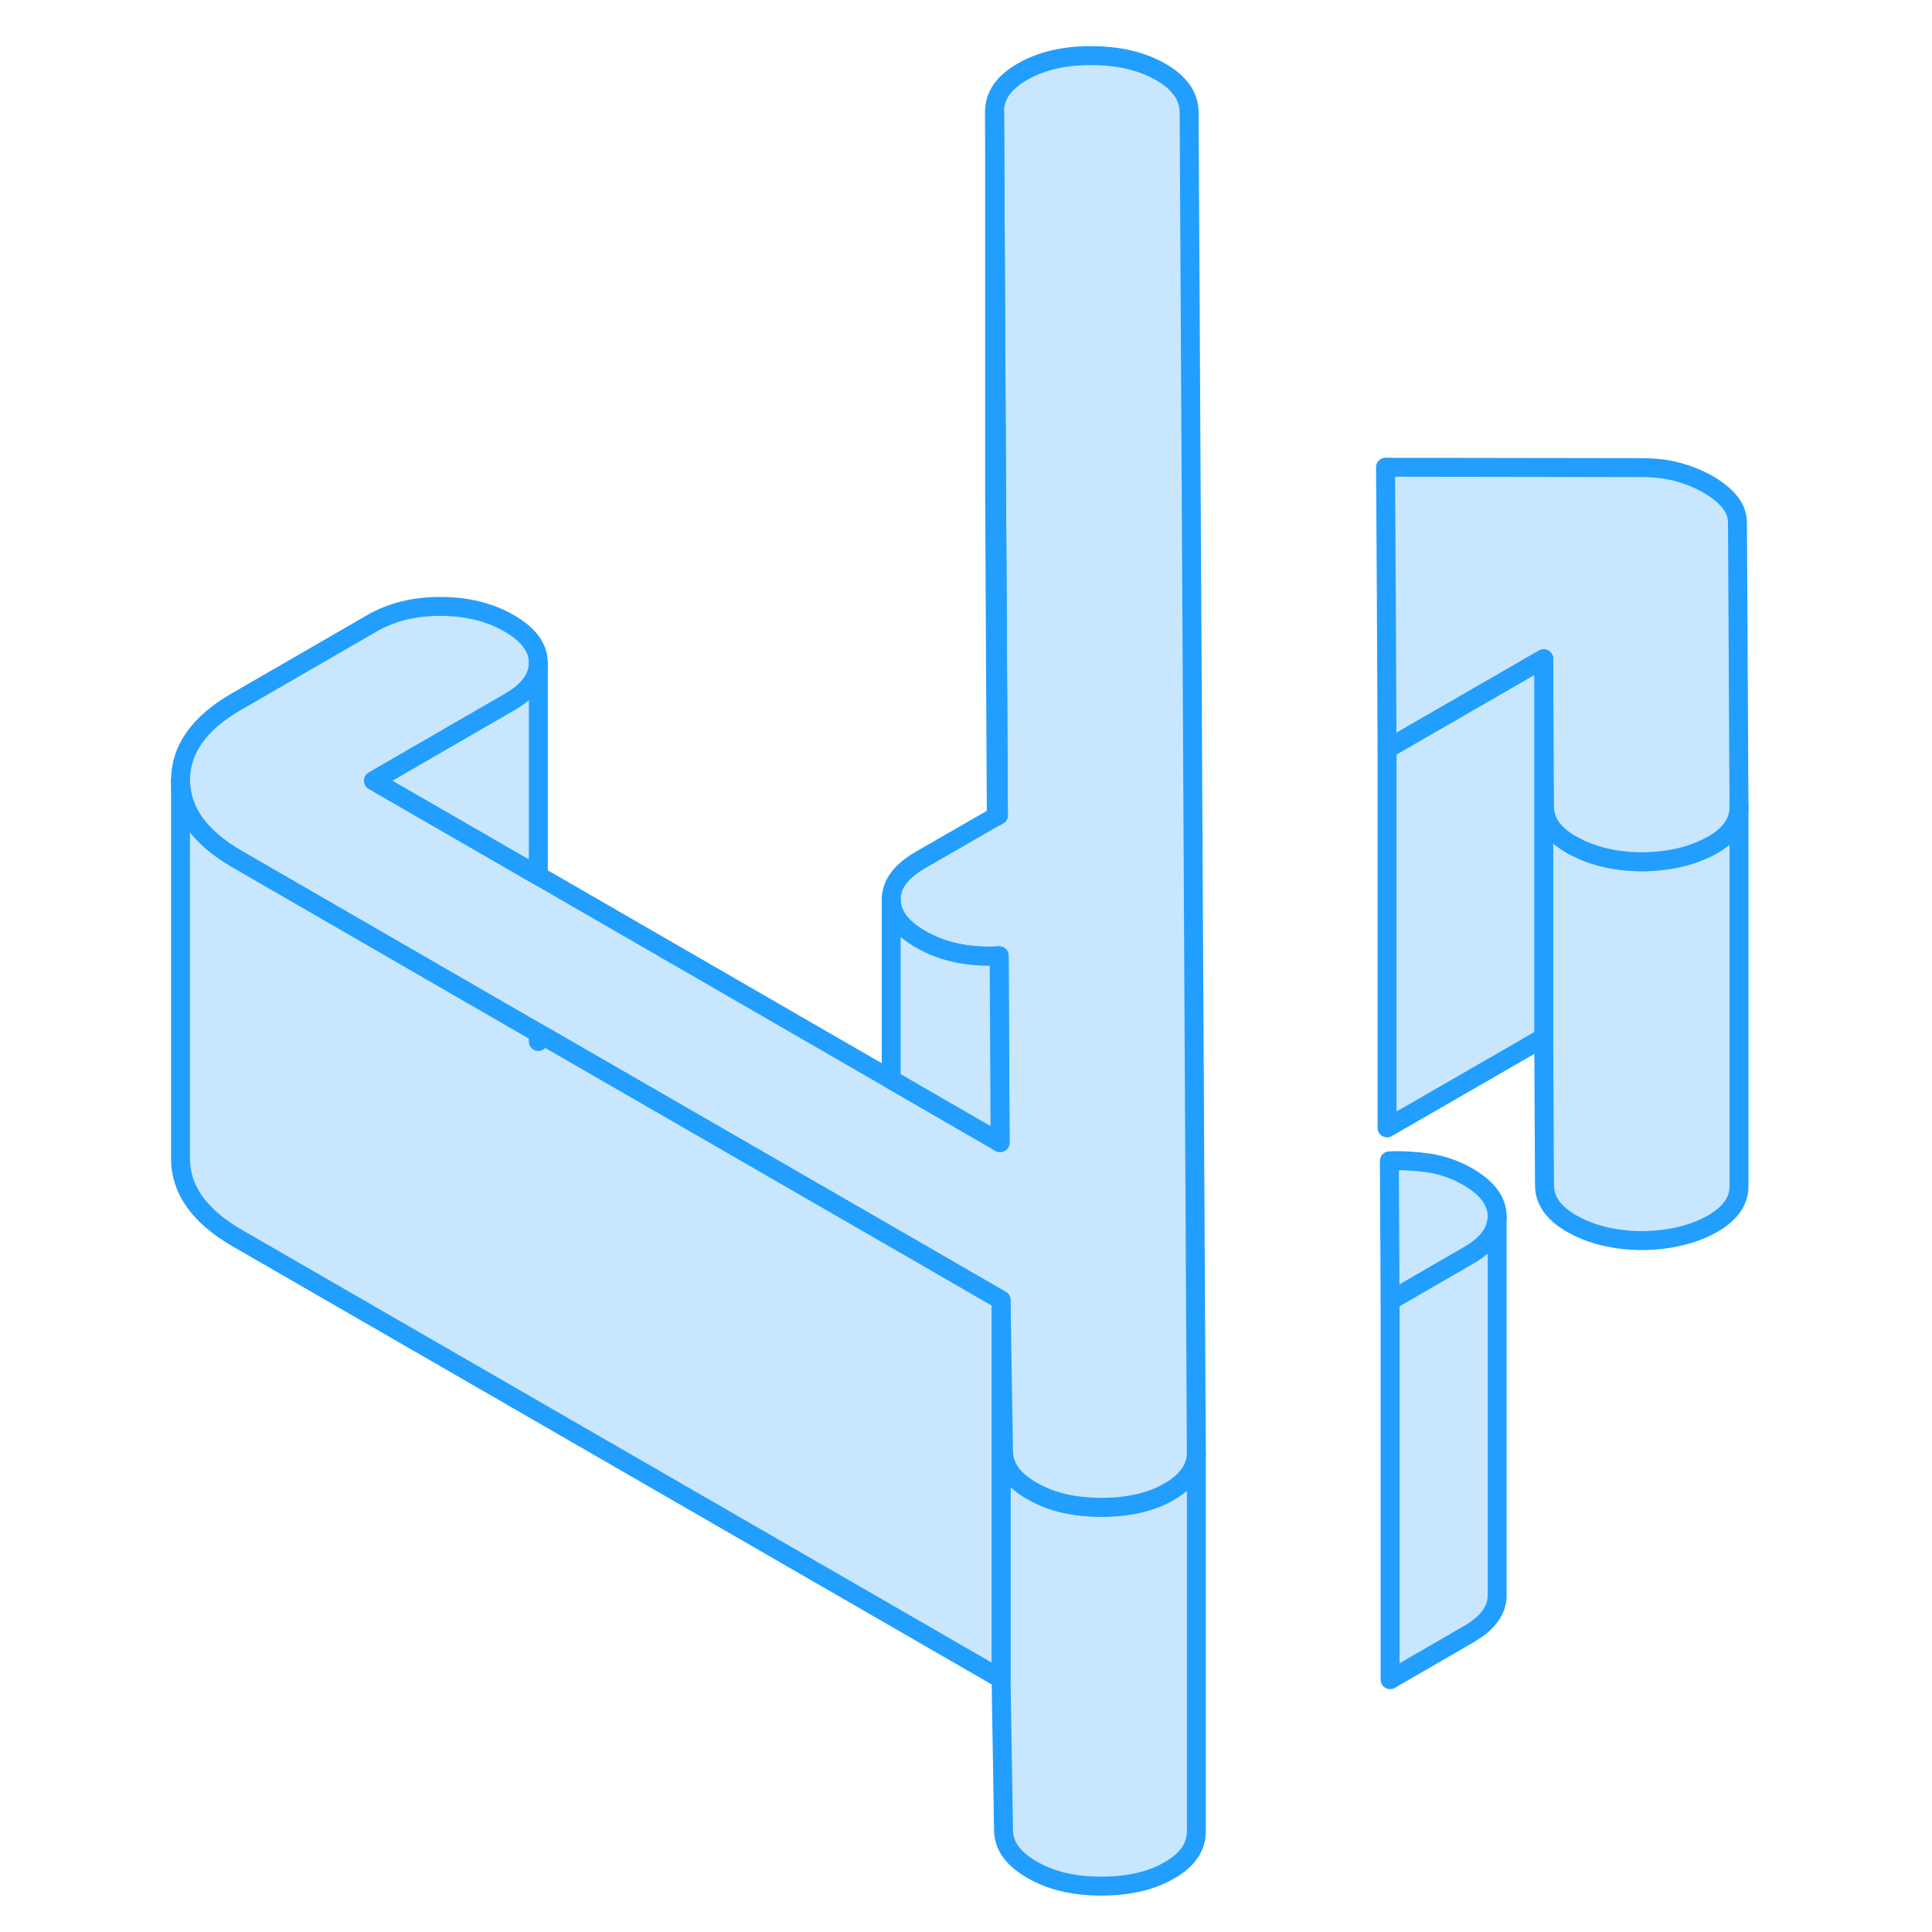 <svg width="48" height="48" viewBox="0 0 87 102" fill="#c8e7ff" xmlns="http://www.w3.org/2000/svg" stroke-width="1px" stroke-linecap="round" stroke-linejoin="round"><path d="M84.311 42.618V62.597C84.321 63.428 83.821 64.108 82.841 64.648C81.851 65.188 80.661 65.468 79.281 65.498C77.841 65.498 76.611 65.218 75.581 64.658C74.561 64.108 74.041 63.408 74.041 62.578L74.001 54.778V34.778L74.041 42.578C74.041 43.408 74.561 44.108 75.581 44.658C75.601 44.668 75.611 44.678 75.631 44.678C76.651 45.228 77.861 45.498 79.281 45.498C80.171 45.478 80.981 45.358 81.711 45.128C82.111 44.998 82.491 44.838 82.841 44.648C83.811 44.118 84.311 43.438 84.311 42.618Z" stroke="#229EFF" stroke-linejoin="round"/><path d="M55.661 76.698V96.668C55.671 97.508 55.191 98.198 54.231 98.748C53.271 99.308 52.071 99.578 50.631 99.578C49.191 99.578 47.971 99.288 46.981 98.708C45.981 98.138 45.481 97.438 45.481 96.598L45.351 88.638V68.638L45.481 76.598C45.481 77.438 45.981 78.138 46.981 78.708C47.971 79.288 49.191 79.578 50.631 79.578C52.071 79.578 53.271 79.308 54.231 78.748C54.931 78.348 55.371 77.868 55.561 77.318C55.631 77.118 55.661 76.918 55.661 76.698Z" stroke="#229EFF" stroke-linejoin="round"/><path d="M84.31 42.597V42.617C84.31 43.438 83.81 44.117 82.84 44.648C82.49 44.837 82.11 44.998 81.71 45.127C80.98 45.358 80.17 45.477 79.28 45.498C77.86 45.498 76.65 45.227 75.63 44.678C75.61 44.678 75.6 44.667 75.58 44.657C74.56 44.108 74.04 43.407 74.04 42.578L74 34.778L65.73 39.547L65.69 31.218L65.65 24.668L79.17 24.688C79.89 24.688 80.53 24.767 81.11 24.927C81.68 25.087 82.2 25.297 82.69 25.578C83.17 25.858 83.55 26.168 83.82 26.497C84.09 26.828 84.23 27.198 84.23 27.608L84.31 42.597Z" stroke="#229EFF" stroke-linejoin="round"/><path d="M55.66 76.668V76.698C55.66 76.918 55.63 77.118 55.56 77.317C55.37 77.868 54.93 78.347 54.23 78.748C53.27 79.308 52.07 79.578 50.63 79.578C49.19 79.578 47.97 79.287 46.98 78.707C45.98 78.138 45.48 77.438 45.48 76.597L45.35 68.638L40.49 65.828L39.55 65.287L20.92 54.538L20.84 54.498L16.63 52.068L5.03 45.367C3.04 44.218 2.04 42.828 2.03 41.197C2.03 39.568 3.01 38.178 4.99 37.038L12.17 32.888C13.19 32.307 14.39 32.008 15.77 32.017C17.15 32.017 18.36 32.318 19.38 32.907C20.4 33.498 20.92 34.188 20.92 34.987V35.008C20.92 35.797 20.41 36.487 19.4 37.068L12.22 41.218L20.92 46.237L39.55 56.998L45.19 60.258L45.3 60.318L45.25 50.458C45.25 50.458 45.18 50.458 45.14 50.458C45 50.468 44.85 50.477 44.71 50.477C43.32 50.468 42.12 50.178 41.1 49.578C40.07 48.987 39.56 48.297 39.55 47.498C39.55 46.697 40.06 46.008 41.07 45.417L45.1 43.097L45.21 43.038L45.11 25.247L45.01 5.888C45 5.058 45.49 4.357 46.48 3.787C47.47 3.217 48.68 2.928 50.13 2.938C51.57 2.938 52.78 3.227 53.78 3.797C54.77 4.367 55.27 5.078 55.28 5.908L55.45 37.127L55.47 41.188L55.66 76.657V76.668Z" stroke="#229EFF" stroke-linejoin="round"/><path d="M71.541 64.218V64.238C71.541 65.018 71.031 65.718 70.021 66.288L65.891 68.678L65.851 61.288C66.511 61.258 67.201 61.298 67.921 61.398C68.641 61.508 69.341 61.748 70.001 62.128C71.021 62.718 71.541 63.418 71.541 64.218Z" stroke="#229EFF" stroke-linejoin="round"/><path d="M74.001 34.778V54.778L65.731 59.547V39.547L74.001 34.778Z" stroke="#229EFF" stroke-linejoin="round"/><path d="M71.541 64.237V84.218C71.551 85.008 71.041 85.707 70.021 86.287L65.891 88.678V68.678L70.021 66.287C71.031 65.718 71.541 65.017 71.541 64.237Z" stroke="#229EFF" stroke-linejoin="round"/><path d="M20.921 35.008V46.237L12.221 41.218L19.401 37.068C20.411 36.488 20.921 35.798 20.921 35.008Z" stroke="#229EFF" stroke-linejoin="round"/><path d="M45.301 60.318L45.191 60.258L39.551 56.998V47.508C39.561 48.308 40.071 48.998 41.101 49.588C42.121 50.188 43.321 50.477 44.711 50.487C44.851 50.487 45.001 50.478 45.141 50.468C45.181 50.468 45.211 50.468 45.251 50.468L45.301 60.328V60.318Z" stroke="#229EFF" stroke-linejoin="round"/><path d="M45.35 68.638V88.638L5.03 65.368C3.04 64.218 2.04 62.828 2.03 61.197V41.197C2.04 42.828 3.04 44.218 5.03 45.367L16.63 52.068L20.84 54.498C20.9 54.657 20.92 54.818 20.92 54.987V54.538L39.55 65.287L40.49 65.828L45.35 68.638Z" stroke="#229EFF" stroke-linejoin="round"/><path d="M45.21 43.047L45.1 43.107L45.01 25.898V5.897L45.11 25.257L45.21 43.047Z" stroke="#229EFF" stroke-linejoin="round"/></svg>